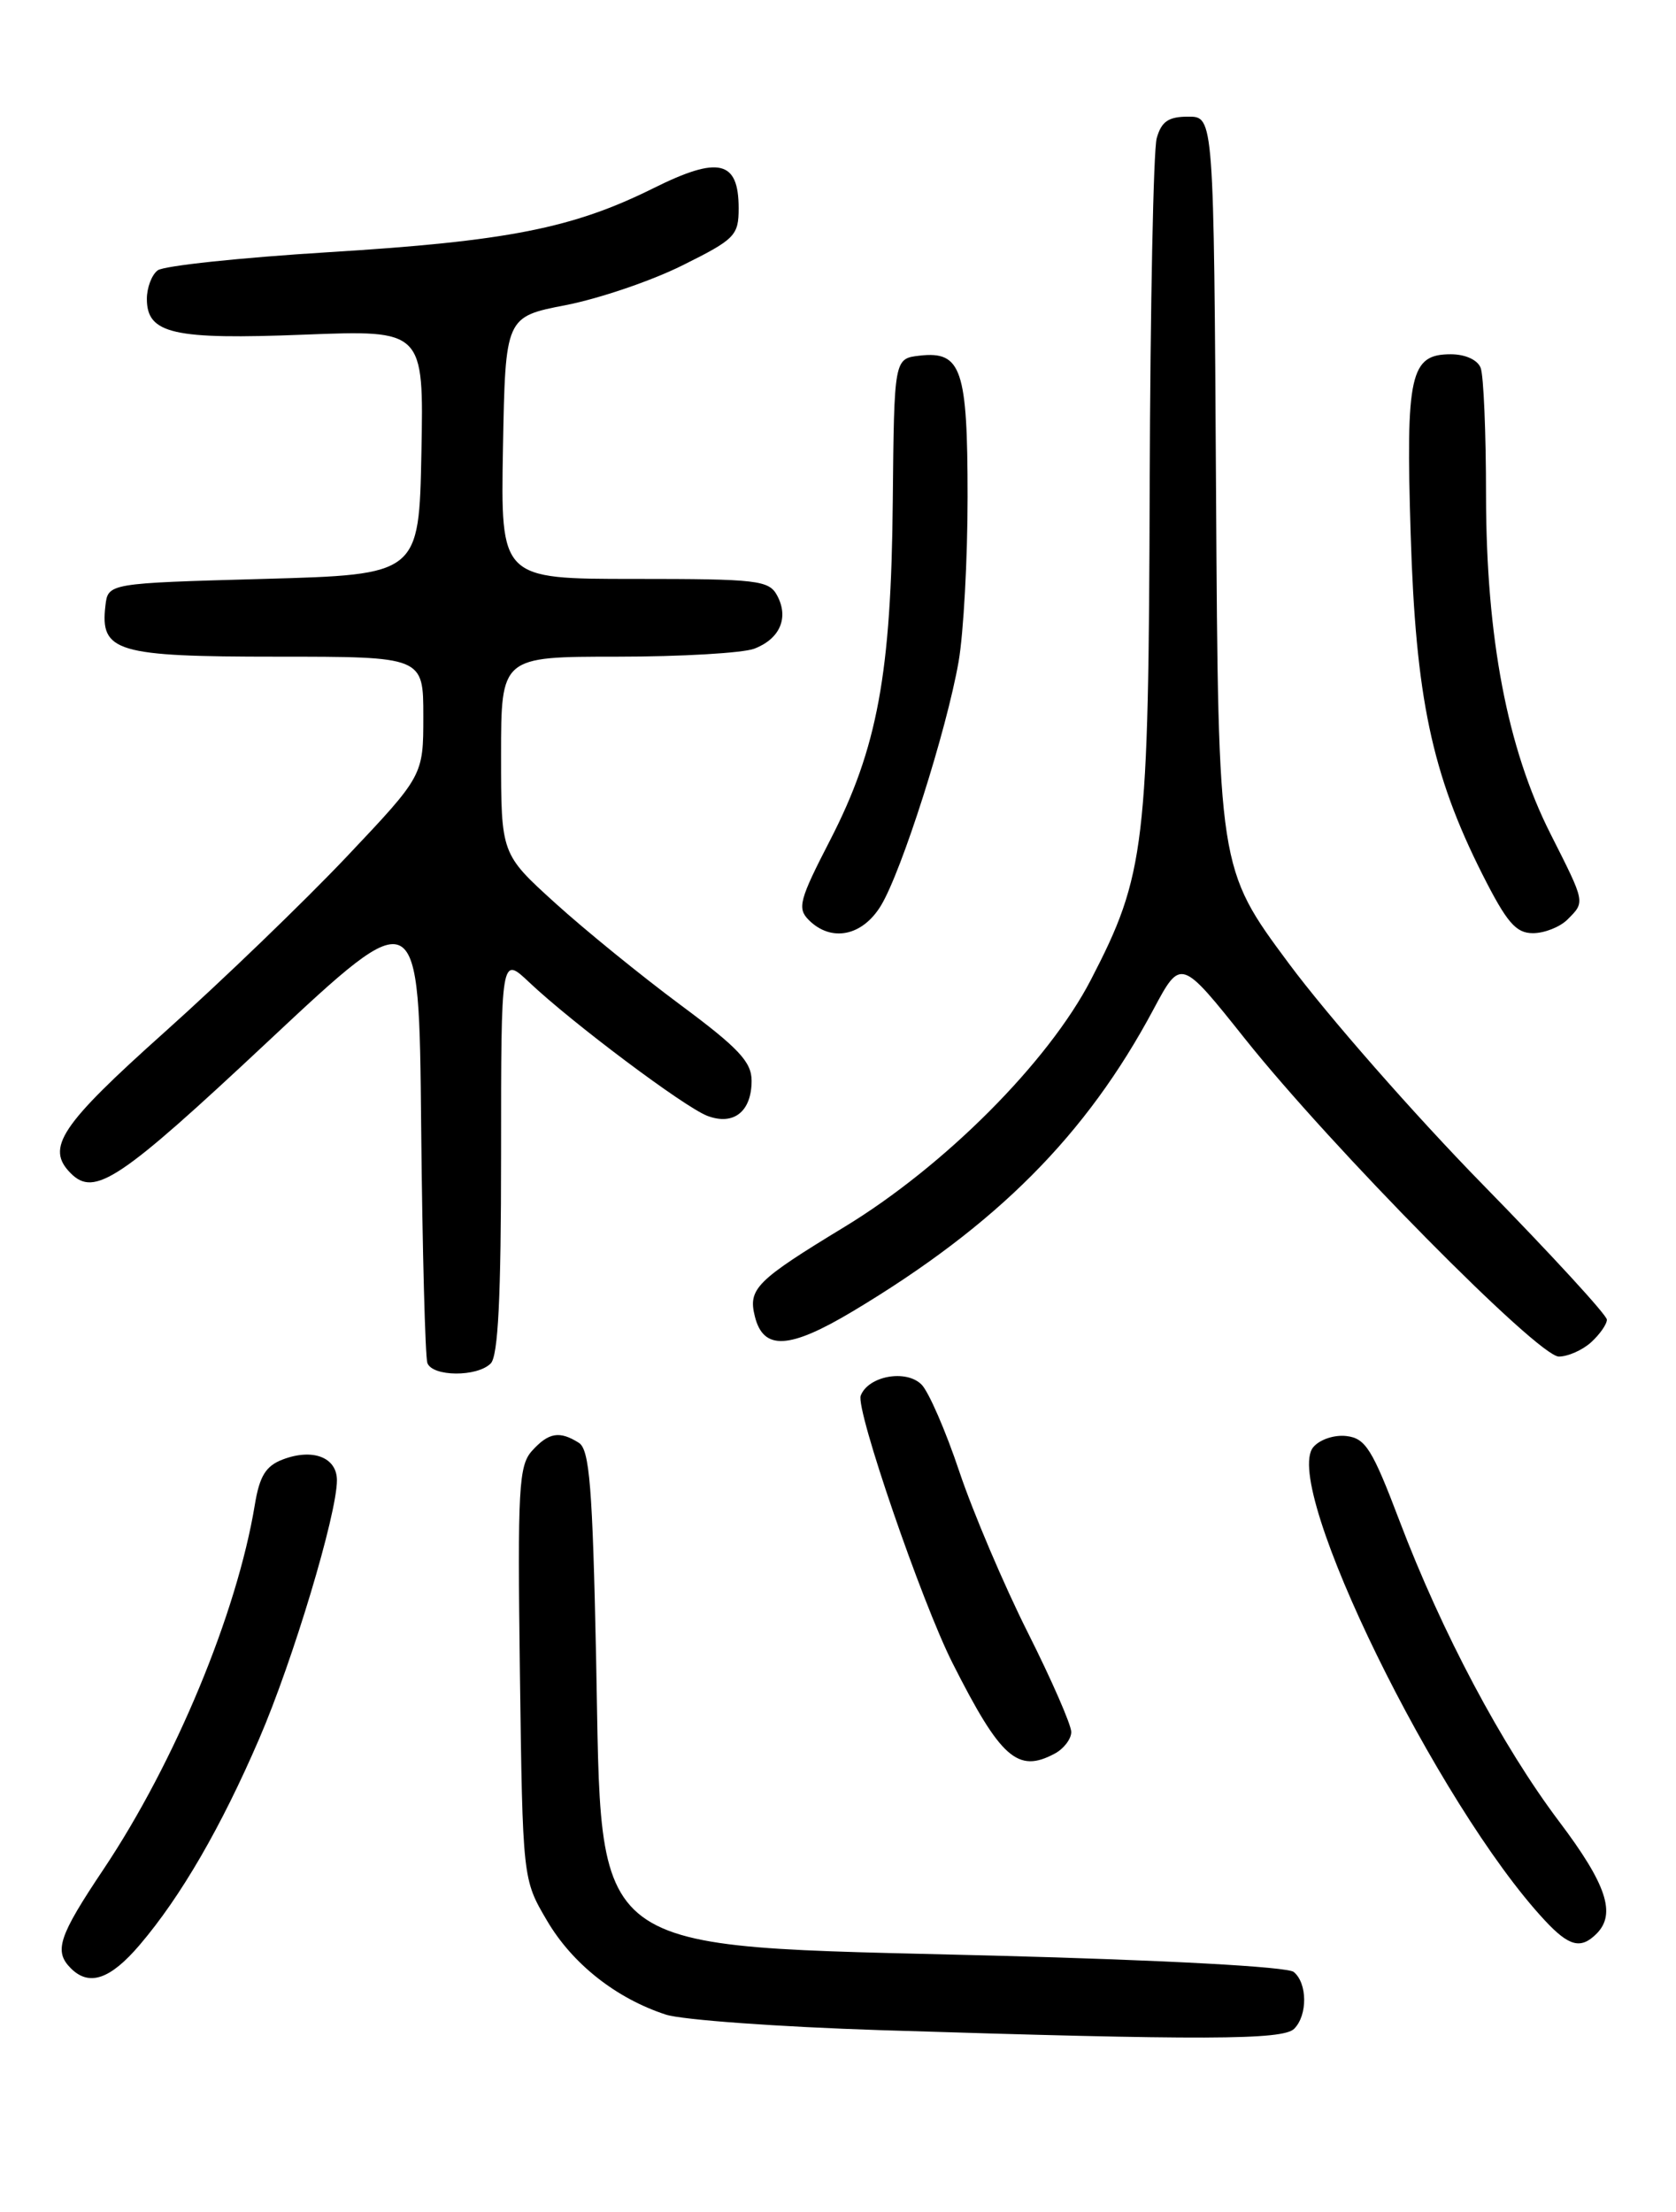 <?xml version="1.0" encoding="UTF-8" standalone="no"?>
<!DOCTYPE svg PUBLIC "-//W3C//DTD SVG 1.1//EN" "http://www.w3.org/Graphics/SVG/1.1/DTD/svg11.dtd" >
<svg xmlns="http://www.w3.org/2000/svg" xmlns:xlink="http://www.w3.org/1999/xlink" version="1.1" viewBox="0 0 194 256">
 <g >
 <path fill="currentColor"
d=" M 149.80 234.80 C 151.37 233.23 151.34 229.52 149.75 228.22 C 149.01 227.62 134.95 226.85 115.00 226.33 C 67.17 225.09 69.73 227.01 69.00 191.89 C 68.59 172.06 68.24 167.76 67.00 166.98 C 64.77 165.57 63.50 165.79 61.59 167.90 C 60.04 169.61 59.90 172.22 60.18 193.65 C 60.50 217.50 60.50 217.50 63.31 222.27 C 66.24 227.27 71.31 231.28 77.08 233.16 C 78.96 233.77 90.17 234.58 102.00 234.96 C 139.30 236.14 148.49 236.11 149.80 234.80 Z  M 16.17 225.09 C 20.93 219.51 25.60 211.45 30.00 201.24 C 33.91 192.19 39.00 175.25 39.00 171.32 C 39.00 168.66 36.20 167.59 32.73 168.91 C 30.76 169.66 30.04 170.83 29.49 174.19 C 27.42 186.72 20.25 203.97 11.98 216.34 C 6.77 224.12 6.22 225.82 8.20 227.80 C 10.32 229.92 12.76 229.09 16.17 225.09 Z  M 184.80 223.80 C 187.10 221.50 185.96 218.08 180.48 210.82 C 173.85 202.02 166.89 188.91 161.99 176.00 C 158.85 167.73 158.06 166.46 155.86 166.20 C 154.45 166.03 152.75 166.60 152.01 167.49 C 148.31 171.95 166.41 208.94 178.81 222.25 C 181.62 225.27 182.98 225.62 184.80 223.80 Z  M 122.07 202.96 C 123.13 202.40 124.00 201.26 124.00 200.45 C 124.00 199.63 121.74 194.45 118.97 188.94 C 116.20 183.43 112.64 175.05 111.05 170.33 C 109.47 165.60 107.49 161.06 106.67 160.24 C 104.88 158.45 100.51 159.24 99.63 161.52 C 99.02 163.10 106.69 185.43 110.27 192.50 C 115.83 203.50 117.81 205.24 122.07 202.96 Z  M 56.80 157.80 C 57.66 156.94 58.00 150.16 58.00 133.60 C 58.00 110.61 58.00 110.61 61.25 113.68 C 66.23 118.39 79.21 128.12 81.87 129.14 C 84.92 130.30 87.00 128.65 87.00 125.08 C 87.00 122.90 85.50 121.30 78.75 116.29 C 74.21 112.92 67.69 107.62 64.25 104.50 C 58.00 98.83 58.00 98.83 58.00 87.42 C 58.00 76.00 58.00 76.00 71.43 76.00 C 78.82 76.00 85.96 75.58 87.30 75.08 C 90.27 73.95 91.34 71.50 89.96 68.93 C 89.01 67.15 87.71 67.00 73.44 67.00 C 57.95 67.00 57.95 67.00 58.22 51.83 C 58.50 36.67 58.50 36.67 65.50 35.31 C 69.35 34.56 75.42 32.50 79.00 30.71 C 85.08 27.69 85.50 27.26 85.50 24.10 C 85.50 18.57 83.19 18.02 75.66 21.77 C 66.31 26.42 58.74 27.92 38.00 29.19 C 27.82 29.82 18.94 30.76 18.25 31.29 C 17.56 31.81 17.00 33.30 17.00 34.59 C 17.00 38.64 20.05 39.33 35.22 38.73 C 49.05 38.19 49.05 38.19 48.78 52.34 C 48.50 66.50 48.50 66.50 30.50 67.00 C 12.50 67.50 12.50 67.50 12.20 70.12 C 11.58 75.44 13.48 76.00 32.07 76.00 C 49.00 76.00 49.00 76.00 49.00 82.89 C 49.00 89.77 49.00 89.77 40.09 99.19 C 35.18 104.37 25.73 113.48 19.09 119.42 C 6.96 130.27 5.25 132.85 8.20 135.80 C 10.95 138.55 13.86 136.60 31.00 120.55 C 48.50 104.16 48.50 104.16 48.75 130.33 C 48.89 144.72 49.22 157.06 49.47 157.75 C 50.07 159.34 55.22 159.38 56.80 157.80 Z  M 184.17 155.35 C 185.18 154.43 186.00 153.26 186.00 152.73 C 186.00 152.20 179.55 145.18 171.67 137.13 C 163.79 129.08 153.67 117.55 149.18 111.50 C 141.02 100.51 141.02 100.51 140.76 57.00 C 140.50 13.50 140.50 13.50 137.55 13.50 C 135.25 13.50 134.44 14.05 133.89 16.00 C 133.51 17.38 133.15 35.38 133.08 56.00 C 132.96 98.01 132.57 101.24 126.27 113.40 C 121.34 122.92 109.34 134.95 97.74 142.00 C 87.52 148.21 86.57 149.16 87.38 152.37 C 88.37 156.32 91.36 156.16 98.73 151.75 C 115.38 141.78 125.73 131.39 133.51 116.83 C 136.68 110.90 136.68 110.90 144.09 120.20 C 154.14 132.81 178.03 157.00 180.44 157.00 C 181.48 157.00 183.17 156.26 184.17 155.35 Z  M 101.97 104.81 C 104.37 100.86 109.57 84.54 110.96 76.57 C 111.53 73.30 112.00 64.73 112.00 57.51 C 112.00 42.71 111.29 40.61 106.45 41.16 C 103.50 41.50 103.50 41.50 103.34 58.00 C 103.16 77.96 101.56 86.61 96.09 97.23 C 92.52 104.15 92.26 105.12 93.62 106.48 C 96.22 109.07 99.82 108.35 101.97 104.81 Z  M 181.43 106.43 C 183.50 104.35 183.54 104.56 179.47 96.50 C 174.47 86.62 172.03 73.78 172.01 57.33 C 172.01 50.09 171.73 43.45 171.39 42.58 C 171.04 41.65 169.61 41.00 167.93 41.00 C 163.23 41.00 162.71 43.31 163.29 61.89 C 163.87 80.71 165.73 89.55 171.57 101.15 C 174.41 106.77 175.46 108.00 177.44 108.00 C 178.77 108.00 180.56 107.29 181.43 106.43 Z "/>
</g>
</svg>